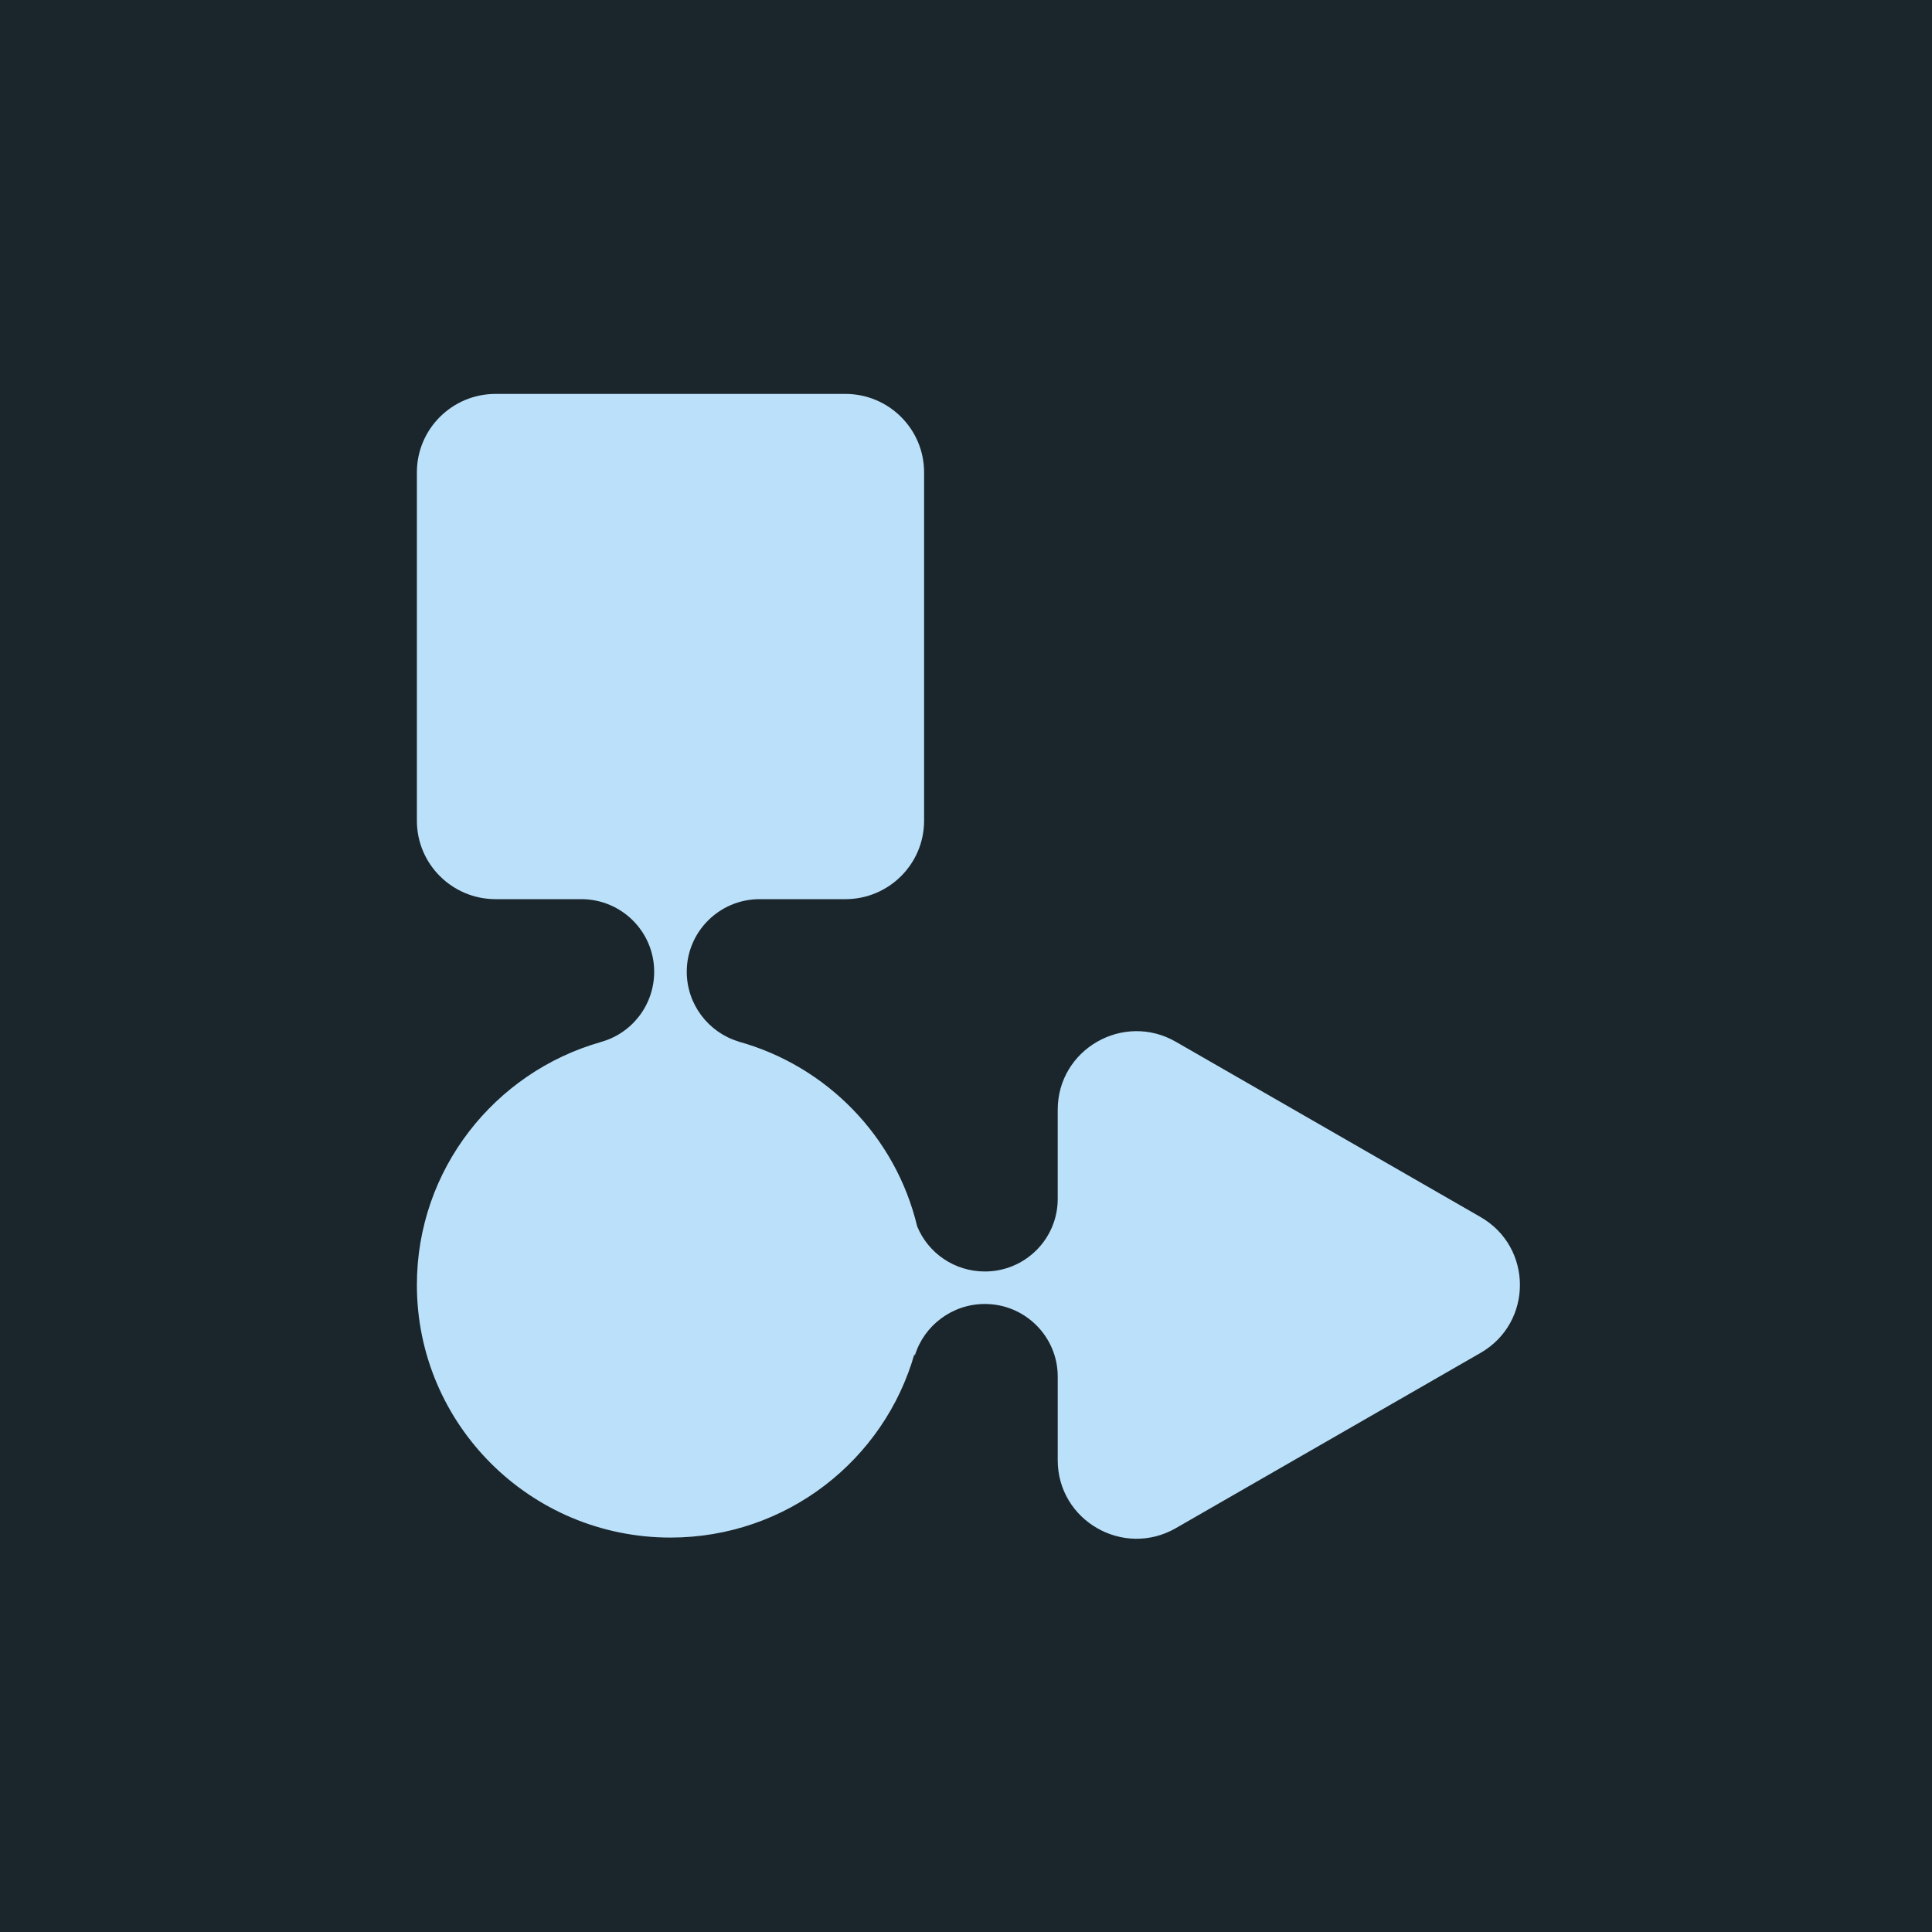 <svg width="997" height="997" xmlns="http://www.w3.org/2000/svg">

 <g>
  <title>Layer 1</title>
  <g stroke="null" id="svg_50">
   <rect stroke="null" x="-1.149" id="svg_25" fill="#1b262c" stroke-width="0px" height="997.905" width="1001.754" y="-0.28" class="cls-6"/>
   <path stroke="null" id="svg_28" fill="#bbe1fa" stroke-width="0px" d="m764.022,628.037l-157.229,-90.43c-27.1,-15.58 -60.961,3.891 -60.961,35.068l0,46.021c0,20.705 -16.862,37.451 -37.595,37.451c-15.795,0 -29.353,-9.599 -34.946,-23.31c-10.995,-46.106 -46.577,-82.717 -92.19,-95.332c0,-0.017 0,-0.051 -0.069,-0.069c-15.4,-4.679 -26.635,-19.077 -26.635,-35.977c0,-20.568 16.724,-37.314 37.354,-37.451l44.478,0c22.454,0 40.641,-18.134 40.641,-40.485l0,-179.764c0,-22.368 -18.204,-40.485 -40.641,-40.485l-180.457,0c-22.454,0 -40.641,18.134 -40.641,40.485l0,179.764c0,22.368 18.204,40.485 40.641,40.485l44.461,0c20.665,0.137 37.354,16.866 37.354,37.451c0,17.294 -11.614,31.932 -27.581,36.268c-0.069,0.017 -0.052,0.034 -0.052,0.051c-54.733,15.597 -94.823,65.783 -94.823,125.31l0,0c0,72.005 58.587,130.367 130.869,130.367c59.877,0 110.325,-40.073 125.88,-94.75c0.069,0.703 0.155,1.011 0.241,0.737c4.697,-15.34 19.15,-26.533 36.116,-26.533c20.733,0 37.595,16.797 37.595,37.451l0,43.159c0,31.16 33.862,50.649 60.961,35.068l157.229,-90.43c27.1,-15.58 27.1,-54.539 0,-70.12z" class="cls-7"/>
  </g>
 </g>
</svg>